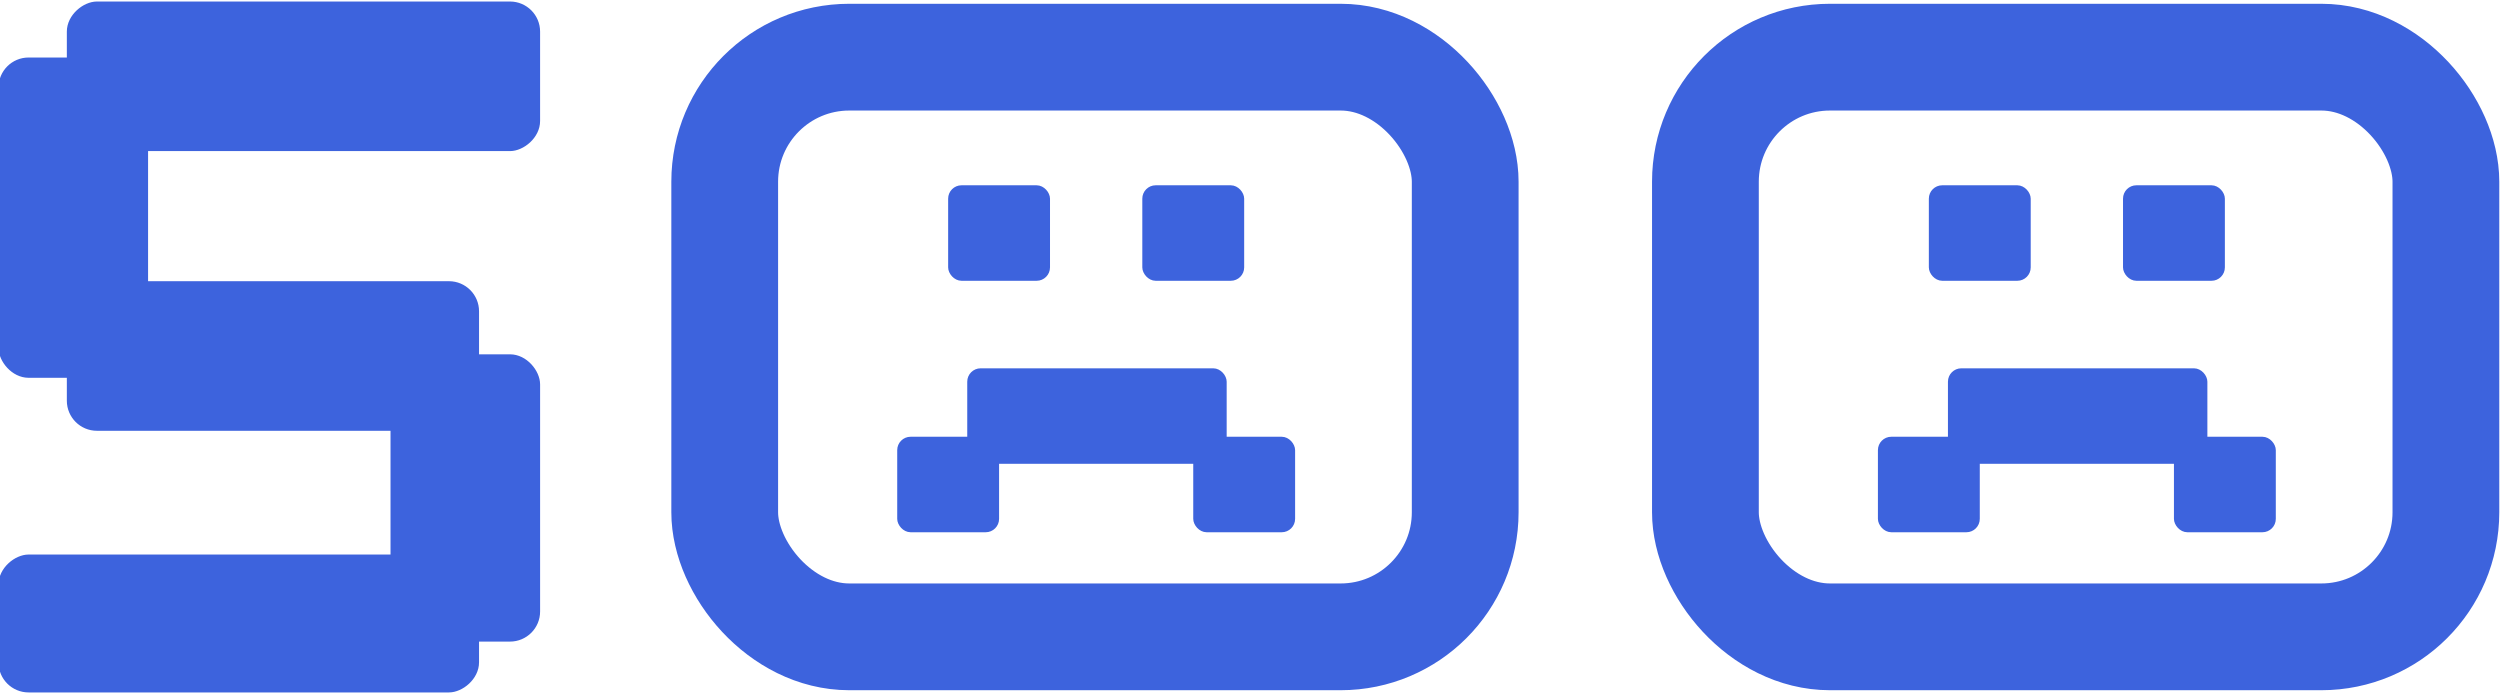 <svg width="562" height="156" viewBox="0 0 562 156" fill="none" xmlns="http://www.w3.org/2000/svg">
<rect x="0.161" y="13.429" width="32.626" height="71" rx="6.263" fill="#3d63dd"/>
<rect x="0.161" y="13.429" width="32.626" height="71" rx="6.263" stroke="#3d63dd"/>
<rect x="88.289" y="80.15" width="32.626" height="63.58" rx="6.263" fill="#3d63dd"/>
<rect x="88.289" y="80.15" width="32.626" height="63.58" rx="6.263" stroke="#3d63dd"/>
<rect x="15.525" y="33.467" width="32.626" height="105.389" rx="6.263" transform="rotate(-90 15.525 33.467)" fill="#3d63dd"/>
<rect x="15.525" y="33.467" width="32.626" height="105.389" rx="6.263" transform="rotate(-90 15.525 33.467)" stroke="#3d63dd"/>
<rect x="0.161" y="155.16" width="30" height="107.028" rx="6.263" transform="rotate(-90 0.161 155.16)" fill="#3d63dd"/>
<rect x="0.161" y="155.16" width="30" height="107.028" rx="6.263" transform="rotate(-90 0.161 155.16)" stroke="#3d63dd"/>
<rect x="15.525" y="96.34" width="32.626" height="91.664" rx="6.263" transform="rotate(-90 15.525 96.34)" fill="#3d63dd"/>
<rect x="15.525" y="96.34" width="32.626" height="91.664" rx="6.263" transform="rotate(-90 15.525 96.34)" stroke="#3d63dd"/>
<rect x="162.915" y="12.85" width="166.462" height="130.311" rx="28" stroke="#3d63dd" stroke-width="24"/>
<rect x="213.52" y="42.029" width="22.145" height="20.714" rx="2.634" fill="#3d63dd" stroke="#3d63dd" stroke-width="0.753"/>
<rect x="257.168" y="42.029" width="22.145" height="20.714" rx="2.634" fill="#3d63dd" stroke="#3d63dd" stroke-width="0.753"/>
<rect x="268.618" y="98.558" width="22.145" height="20.714" rx="2.634" fill="#3d63dd" stroke="#3d63dd" stroke-width="0.753"/>
<rect x="202.071" y="98.558" width="22.145" height="20.714" rx="2.634" fill="#3d63dd" stroke="#3d63dd" stroke-width="0.753"/>
<rect x="217.813" y="83.173" width="57.566" height="20.714" rx="2.634" fill="#3d63dd" stroke="#3d63dd" stroke-width="0.753"/>
<rect x="383.377" y="12.85" width="166.462" height="130.311" rx="28" stroke="#3d63dd" stroke-width="24"/>
<rect x="433.982" y="42.029" width="22.145" height="20.714" rx="2.634" fill="#3d63dd" stroke="#3d63dd" stroke-width="0.753"/>
<rect x="477.63" y="42.029" width="22.145" height="20.714" rx="2.634" fill="#3d63dd" stroke="#3d63dd" stroke-width="0.753"/>
<rect x="489.079" y="98.558" width="22.145" height="20.714" rx="2.634" fill="#3d63dd" stroke="#3d63dd" stroke-width="0.753"/>
<rect x="422.533" y="98.558" width="22.145" height="20.714" rx="2.634" fill="#3d63dd" stroke="#3d63dd" stroke-width="0.753"/>
<rect x="438.275" y="83.173" width="57.566" height="20.714" rx="2.634" fill="#3d63dd" stroke="#3d63dd" stroke-width="0.753"/>
</svg>
